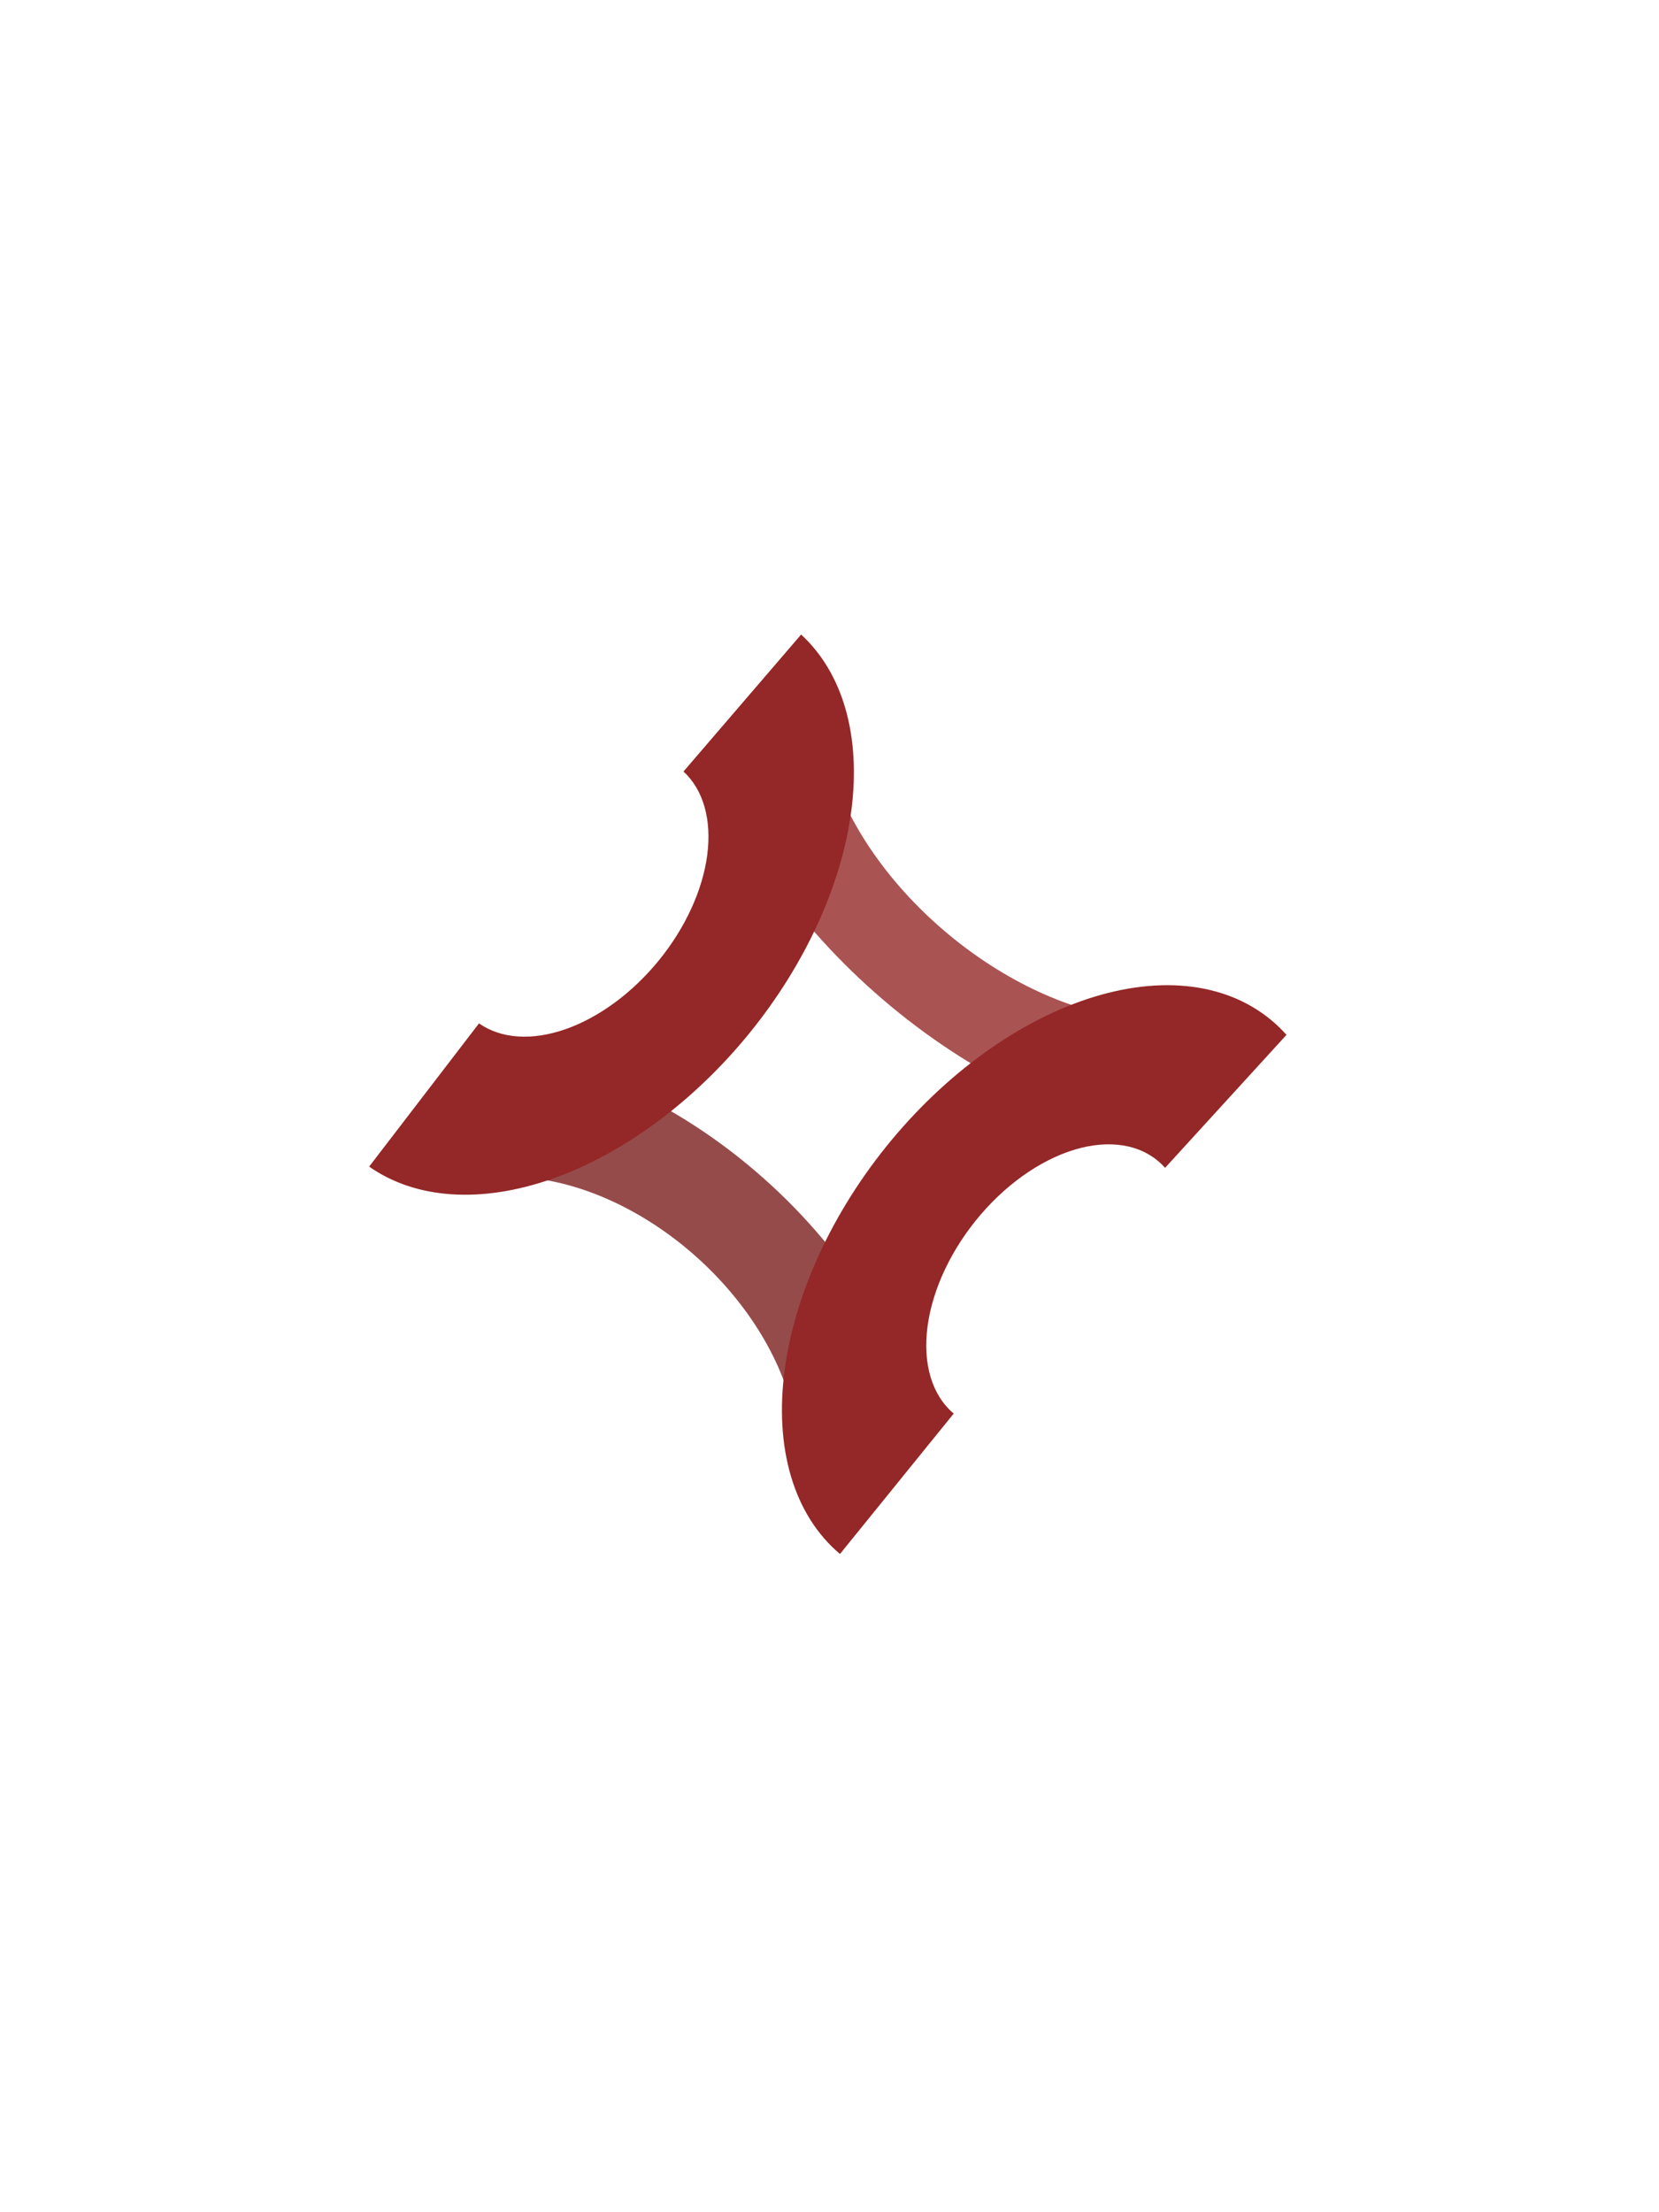 <svg width="300" height="400" viewBox="0 0 166 168" fill="none" xmlns="http://www.w3.org/2000/svg">
<path d="M46.708 78.264C51.375 78.362 56.372 79.504 61.352 81.612C66.331 83.719 71.173 86.741 75.538 90.467C79.904 94.192 83.689 98.531 86.628 103.181C89.567 107.831 91.591 112.68 92.557 117.389L79.45 114.98C78.86 112.105 77.624 109.144 75.83 106.305C74.035 103.466 71.724 100.816 69.059 98.542C66.393 96.267 63.437 94.422 60.396 93.135C57.356 91.848 54.304 91.15 51.455 91.091L46.708 78.264Z" fill="#964B4B"/>
<path d="M117.419 87.143C112.85 86.613 107.987 85.177 103.128 82.921C98.268 80.666 93.515 77.639 89.158 74.025C84.801 70.412 80.932 66.288 77.788 61.906C74.644 57.523 72.291 52.975 70.873 48.539L83.298 50.616C84.201 53.441 85.7 56.339 87.703 59.13C89.705 61.922 92.17 64.548 94.945 66.85C97.72 69.152 100.748 71.08 103.843 72.517C106.939 73.954 110.036 74.868 112.947 75.206L117.419 87.143Z" fill="#942727" fill-opacity="0.79"/>
<path d="M80.16 36.819C84.348 40.679 86.149 46.981 85.188 54.41C84.227 61.838 80.577 69.819 75.001 76.686C69.424 83.554 62.352 88.778 55.26 91.269C48.167 93.76 41.603 93.324 36.936 90.053L47.929 75.723C50.138 77.271 53.246 77.477 56.603 76.298C59.96 75.119 63.308 72.646 65.948 69.395C68.587 66.144 70.315 62.367 70.77 58.85C71.225 55.334 70.372 52.351 68.39 50.523L80.16 36.819Z" fill="#942727"/>
<path d="M84.047 128.81C81.766 126.887 80.102 124.253 79.153 121.067C78.205 117.881 77.993 114.21 78.53 110.274C79.068 106.338 80.343 102.22 82.279 98.169C84.215 94.118 86.772 90.217 89.795 86.703C92.818 83.188 96.245 80.134 99.867 77.723C103.49 75.312 107.234 73.595 110.873 72.676C114.512 71.757 117.97 71.656 121.039 72.377C124.107 73.098 126.723 74.627 128.726 76.872L116.579 90.175C115.63 89.113 114.392 88.389 112.94 88.047C111.487 87.706 109.85 87.754 108.128 88.189C106.405 88.624 104.633 89.437 102.918 90.578C101.203 91.719 99.581 93.165 98.15 94.829C96.719 96.493 95.508 98.339 94.592 100.257C93.675 102.175 93.072 104.124 92.817 105.987C92.563 107.85 92.663 109.588 93.112 111.096C93.561 112.604 94.349 113.851 95.429 114.761L84.047 128.81Z" fill="#942727"/>
</svg>
